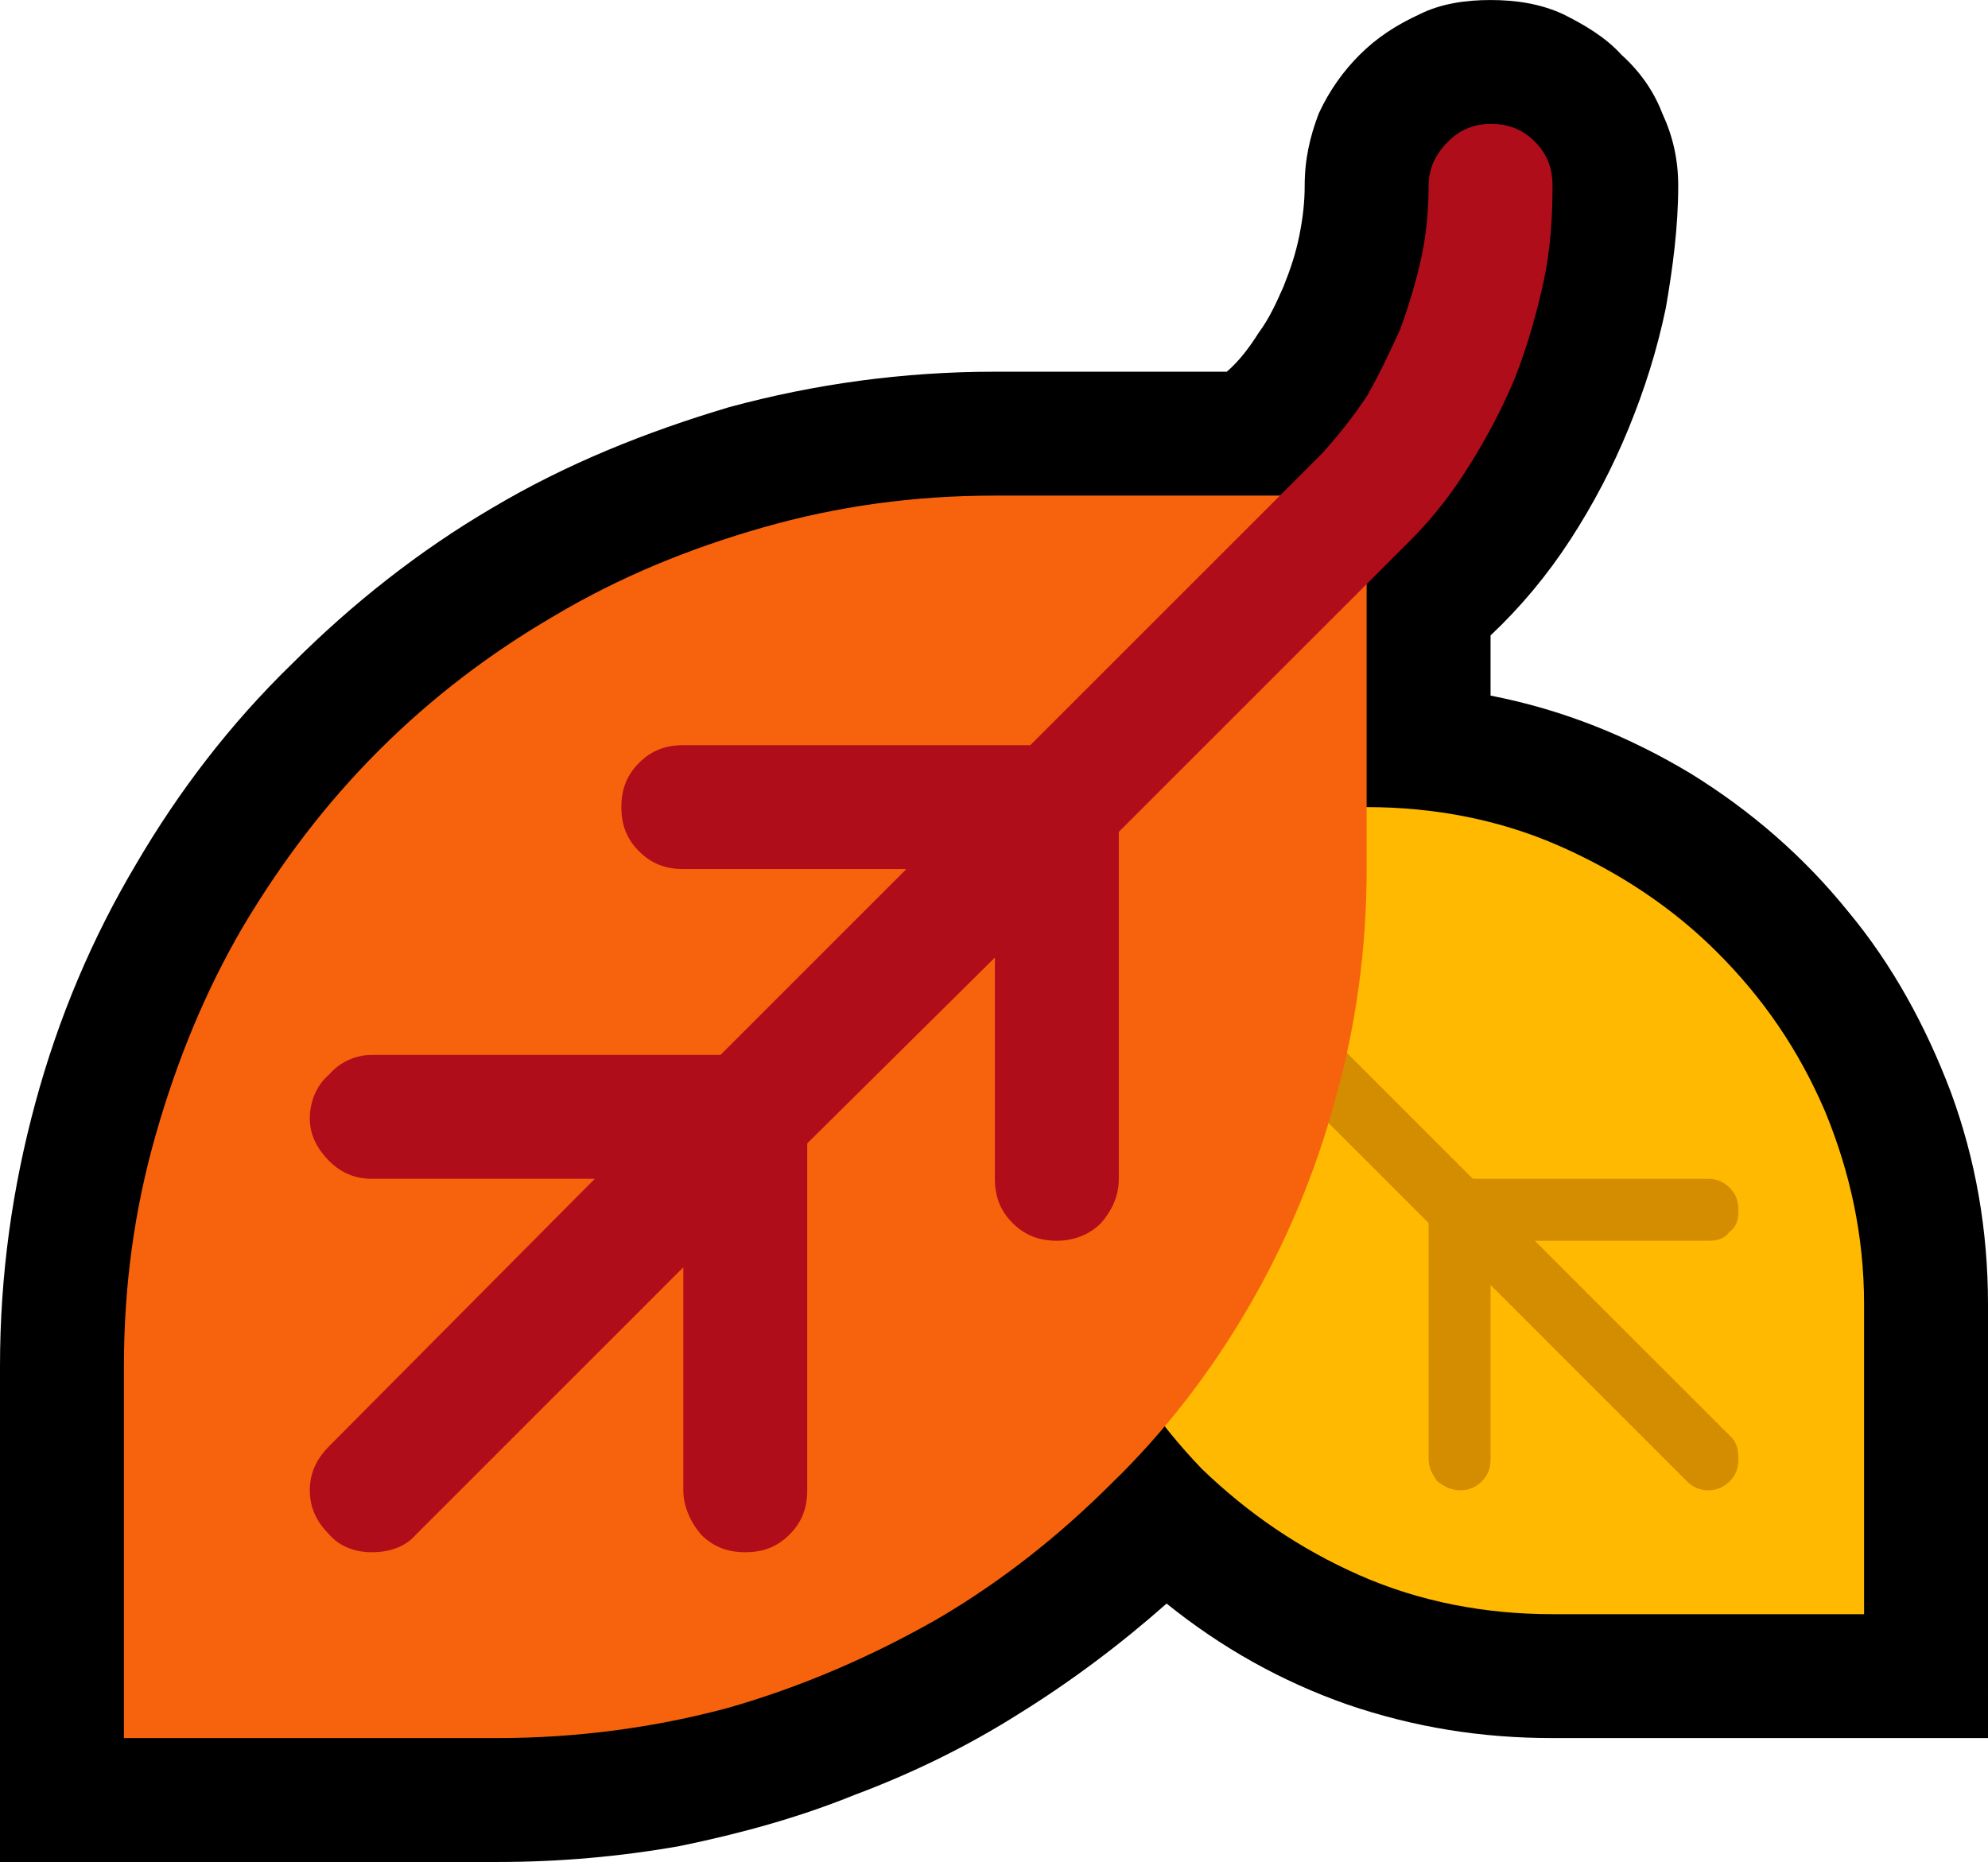 <?xml version="1.0" encoding="UTF-8" standalone="no"?>
<svg
   width="16.845"
   height="15.78"
   viewBox="0 0 16.845 15.78"
   version="1.1"
   xml:space="preserve"
   style="clip-rule:evenodd;fill-rule:evenodd;stroke-linejoin:round;stroke-miterlimit:2"
   id="svg20568"
   sodipodi:docname="emojis.svg"
   xmlns:inkscape="http://www.inkscape.org/namespaces/inkscape"
   xmlns:sodipodi="http://sodipodi.sourceforge.net/DTD/sodipodi-0.dtd"
   xmlns="http://www.w3.org/2000/svg"
   xmlns:svg="http://www.w3.org/2000/svg"><defs
     id="defs20572" /><sodipodi:namedview
     id="namedview20570"
     pagecolor="#505050"
     bordercolor="#eeeeee"
     borderopacity="1"
     inkscape:pageshadow="0"
     inkscape:pageopacity="0"
     inkscape:pagecheckerboard="0" /><g
     transform="matrix(0.24,0,0,0.24,-415.767,-422.797)"
     id="g20566"><g
       transform="matrix(62.5,0,0,62.5,1724.55,1814.28)"
       id="g9004"><path
         d="m 0.125,0.21 v -0.28 c 0,-0.052 0.007,-0.101 0.02,-0.149 0.013,-0.048 0.032,-0.093 0.057,-0.135 0.024,-0.041 0.053,-0.079 0.088,-0.113 0.034,-0.034 0.072,-0.064 0.113,-0.088 0.042,-0.025 0.087,-0.043 0.134,-0.057 0.048,-0.013 0.098,-0.02 0.15,-0.02 h 0.131 c 0.007,-0.006 0.013,-0.014 0.018,-0.022 0.006,-0.008 0.01,-0.017 0.014,-0.026 0.004,-0.01 0.007,-0.019 0.009,-0.029 0.002,-0.01 0.003,-0.019 0.003,-0.028 0,-0.015 0.003,-0.028 0.008,-0.041 0.006,-0.013 0.014,-0.024 0.023,-0.033 0.01,-0.01 0.021,-0.017 0.034,-0.023 0.012,-0.006 0.026,-0.008 0.04,-0.008 0.014,0 0.028,0.002 0.041,0.008 0.012,0.006 0.024,0.013 0.033,0.023 0.01,0.009 0.018,0.02 0.023,0.033 0.006,0.013 0.009,0.026 0.009,0.041 0,0.023 -0.003,0.046 -0.007,0.069 -0.005,0.024 -0.012,0.046 -0.021,0.068 -0.009,0.022 -0.02,0.043 -0.033,0.063 -0.013,0.02 -0.028,0.038 -0.045,0.054 v 0.034 c 0.041,0.008 0.078,0.023 0.113,0.044 0.034,0.021 0.064,0.047 0.089,0.078 0.025,0.03 0.044,0.065 0.058,0.102 0.014,0.038 0.021,0.078 0.021,0.12 V 0.14 H 1.002 C 0.962,0.14 0.924,0.134 0.886,0.121 0.849,0.108 0.815,0.089 0.784,0.064 0.758,0.087 0.73,0.108 0.701,0.126 0.671,0.145 0.64,0.16 0.608,0.172 0.576,0.185 0.543,0.194 0.509,0.201 0.475,0.207 0.441,0.21 0.406,0.21 Z"
         style="fill-rule:nonzero"
         id="path8994" /><path
         d="m 0.897,-0.386 c 0.038,0 0.075,0.007 0.109,0.022 0.034,0.015 0.064,0.035 0.089,0.06 0.026,0.026 0.046,0.055 0.061,0.09 0.014,0.034 0.022,0.07 0.022,0.109 V 0.07 H 1.002 C 0.964,0.07 0.927,0.063 0.893,0.048 0.859,0.033 0.83,0.013 0.804,-0.012 0.779,-0.038 0.759,-0.067 0.744,-0.101 0.729,-0.135 0.722,-0.172 0.722,-0.21 v -0.176 z"
         style="fill:#ffb900;fill-rule:nonzero"
         id="path8996" /><path
         d="m 0.992,-0.141 0.111,0.111 c 0.003,0.003 0.004,0.007 0.004,0.012 0,0.005 -10e-4,0.009 -0.005,0.013 C 1.099,-0.002 1.095,0 1.09,0 1.085,0 1.081,-0.002 1.078,-0.005 L 0.967,-0.116 v 0.098 c 0,0.005 -0.001,0.009 -0.005,0.013 C 0.959,-0.002 0.955,0 0.95,0 0.945,0 0.941,-0.002 0.937,-0.005 0.934,-0.009 0.932,-0.013 0.932,-0.018 v -0.133 l -0.1,-0.1 C 0.828,-0.255 0.827,-0.259 0.827,-0.263 c 0,-0.005 0.001,-0.009 0.005,-0.012 0.004,-0.004 0.008,-0.006 0.012,-0.006 0.005,0 0.01,0.002 0.013,0.005 l 0.1,0.1 H 1.09 c 0.005,0 0.009,0.002 0.012,0.005 0.004,0.004 0.005,0.008 0.005,0.013 0,0.005 -10e-4,0.009 -0.005,0.012 -0.003,0.004 -0.007,0.005 -0.012,0.005 z"
         style="fill:#d48c00;fill-rule:nonzero"
         id="path8998" /><path
         d="m 0.687,-0.562 h 0.21 v 0.211 c 0,0.045 -0.006,0.089 -0.018,0.131 C 0.868,-0.179 0.851,-0.139 0.83,-0.103 0.809,-0.067 0.783,-0.033 0.753,-0.004 0.723,0.026 0.69,0.052 0.654,0.073 0.617,0.094 0.578,0.111 0.536,0.123 0.495,0.134 0.451,0.14 0.406,0.14 H 0.195 v -0.21 c 0,-0.046 0.006,-0.089 0.018,-0.131 0.012,-0.042 0.028,-0.081 0.049,-0.117 0.022,-0.037 0.047,-0.07 0.077,-0.1 0.03,-0.03 0.063,-0.055 0.099,-0.076 0.037,-0.022 0.076,-0.038 0.118,-0.05 0.042,-0.012 0.085,-0.018 0.131,-0.018 z"
         style="fill:#f7630c;fill-rule:nonzero"
         id="path9000" /><path
         d="m 1.002,-0.737 c 0,0.017 -0.001,0.035 -0.005,0.054 -0.004,0.018 -0.009,0.036 -0.016,0.054 -0.007,0.017 -0.016,0.034 -0.026,0.05 -0.01,0.016 -0.021,0.03 -0.033,0.042 l -0.165,0.165 v 0.196 c 0,0.01 -0.004,0.018 -0.01,0.025 -0.007,0.007 -0.016,0.01 -0.025,0.01 -0.01,0 -0.018,-0.003 -0.025,-0.01 C 0.69,-0.158 0.687,-0.166 0.687,-0.176 V -0.301 L 0.581,-0.196 V 0 c 0,0.01 -0.003,0.018 -0.01,0.025 C 0.564,0.032 0.556,0.035 0.546,0.035 0.536,0.035 0.528,0.032 0.521,0.025 0.515,0.018 0.511,0.009 0.511,0 V -0.126 L 0.36,0.025 C 0.354,0.032 0.345,0.035 0.335,0.035 0.326,0.035 0.317,0.032 0.311,0.025 0.304,0.018 0.3,0.01 0.3,0 c 0,-0.01 0.004,-0.018 0.011,-0.025 l 0.15,-0.151 H 0.335 c -0.009,0 -0.017,-0.003 -0.024,-0.01 C 0.304,-0.193 0.3,-0.201 0.3,-0.21 0.3,-0.22 0.304,-0.229 0.311,-0.235 0.317,-0.242 0.326,-0.246 0.335,-0.246 H 0.532 L 0.637,-0.351 H 0.511 c -0.01,0 -0.018,-0.003 -0.025,-0.01 -0.007,-0.007 -0.01,-0.015 -0.01,-0.025 0,-0.01 0.003,-0.018 0.01,-0.025 0.007,-0.007 0.015,-0.01 0.025,-0.01 h 0.196 l 0.165,-0.165 c 0.009,-0.01 0.017,-0.02 0.025,-0.032 0.007,-0.012 0.013,-0.025 0.019,-0.038 0.005,-0.014 0.009,-0.027 0.012,-0.041 0.003,-0.014 0.004,-0.028 0.004,-0.04 0,-0.01 0.004,-0.018 0.011,-0.025 0.007,-0.007 0.015,-0.01 0.024,-0.01 0.01,0 0.018,0.003 0.025,0.01 0.007,0.007 0.01,0.015 0.01,0.025 z"
         style="fill:#af0d1a;fill-rule:nonzero"
         id="path9002" /></g></g></svg>
